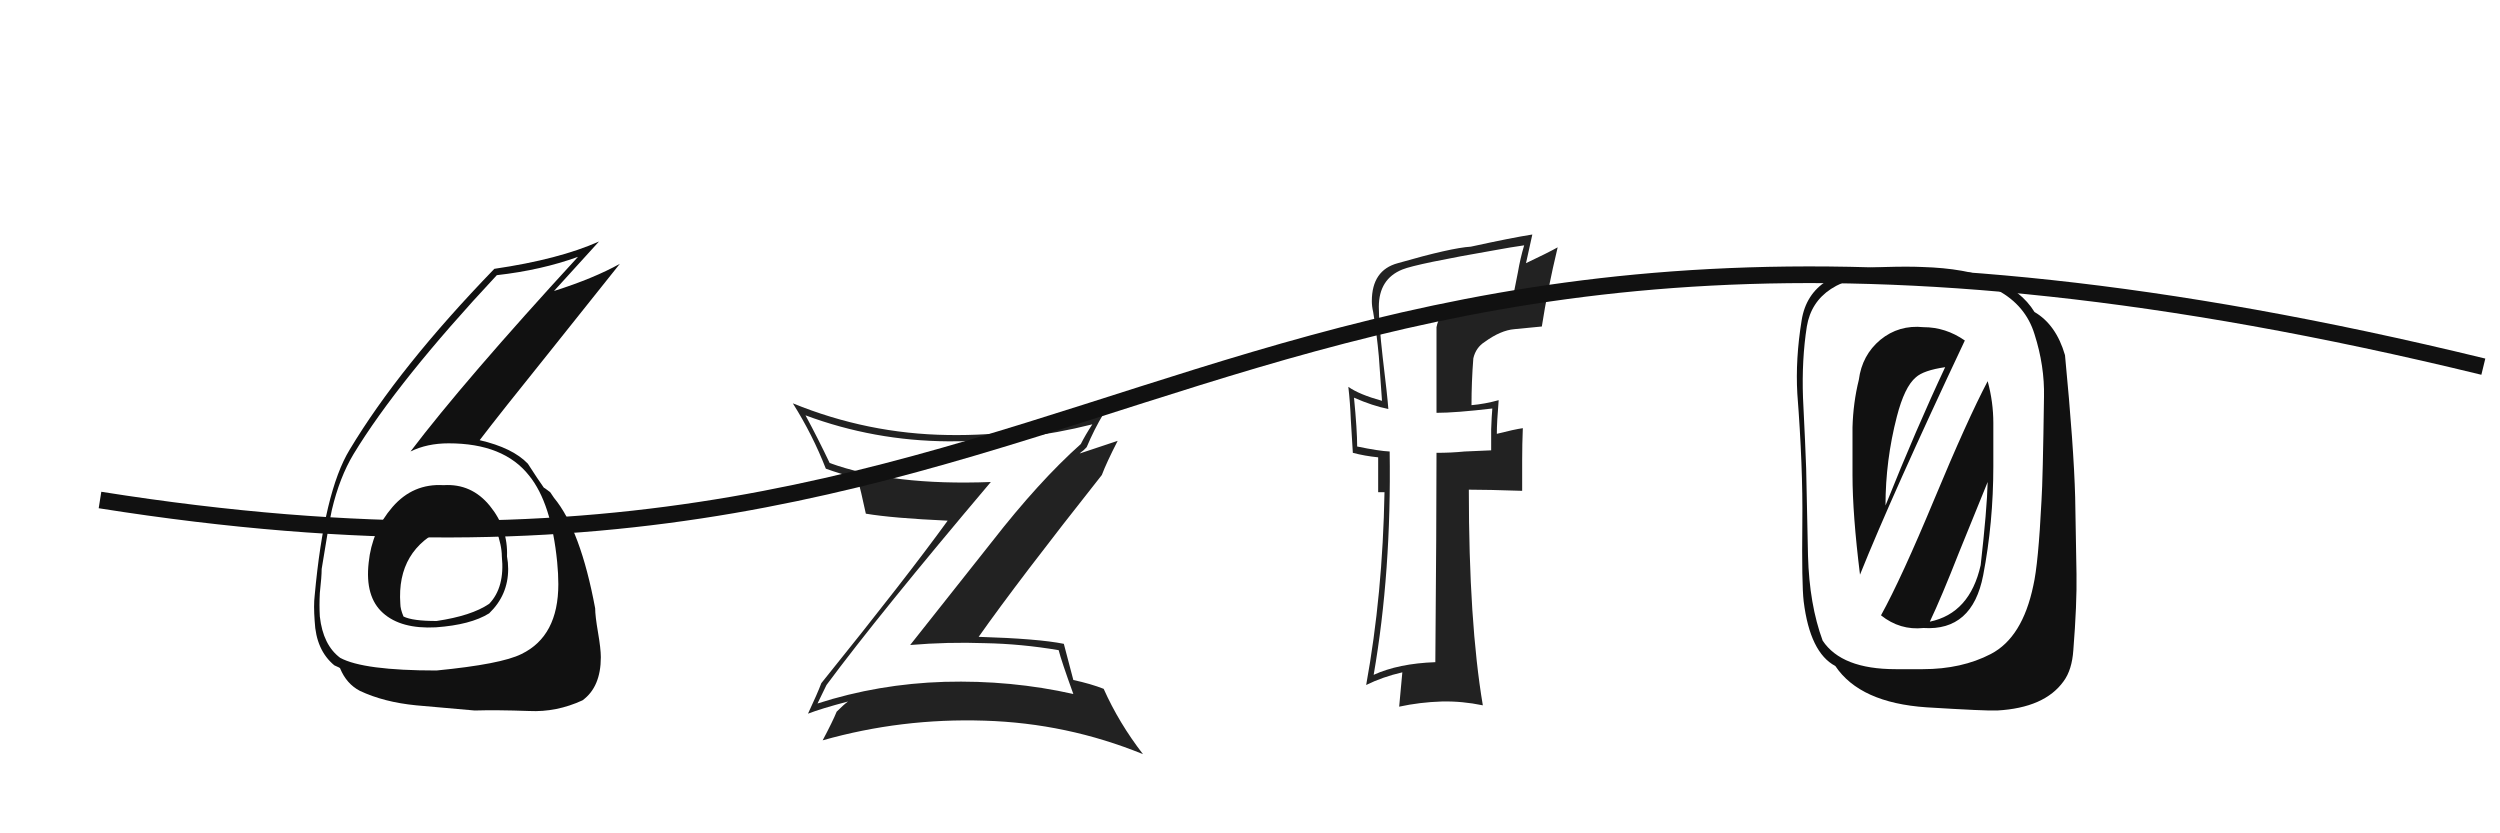 <svg xmlns="http://www.w3.org/2000/svg" width="150" height="50"><path fill="#111" d="M26.61 29.11Q24.78 29.00 23.55 30.42Q22.31 31.85 22.12 33.76Q21.89 35.81 22.98 36.78Q24.06 37.75 26.15 37.64Q28.25 37.49 29.35 36.80Q30.49 35.70 30.49 34.14Q30.49 33.76 30.42 33.38Q30.49 31.70 29.39 30.35Q28.29 29.00 26.61 29.11M26.19 40.23Q21.81 40.23 20.41 39.47Q19.38 38.70 19.19 36.99Q19.15 36.31 19.19 35.58Q19.30 34.59 19.30 34.14Q19.76 31.28 19.91 30.60Q20.37 28.65 21.21 27.25Q23.87 22.87 29.81 16.51Q32.47 16.21 34.68 15.41Q27.83 22.87 24.63 27.09Q25.62 26.60 26.92 26.60Q30.23 26.60 31.75 28.54Q33.08 30.18 33.43 33.72Q33.50 34.44 33.50 35.05Q33.50 38.17 31.29 39.24Q30.08 39.85 26.19 40.23M28.48 42.63Q29.77 42.59 31.75 42.66Q33.39 42.74 34.95 42.02Q36.05 41.22 36.05 39.43Q36.05 38.93 35.88 37.94Q35.71 36.95 35.71 36.50Q34.83 31.78 33.24 29.87Q33.16 29.76 33.01 29.53L32.70 29.30L32.63 29.26Q32.28 28.77 31.67 27.82Q30.76 26.87 28.78 26.41Q30.00 24.81 32.97 21.12L37.19 15.83Q35.63 16.70 33.24 17.46Q34.15 16.47 35.94 14.49Q33.54 15.56 29.66 16.13Q23.95 22.03 20.98 26.98Q19.45 29.49 18.88 35.74Q18.81 36.31 18.88 37.26Q18.96 39.01 20.06 39.92Q20.44 40.08 20.41 40.11Q20.79 41.03 21.59 41.45Q23.03 42.13 24.97 42.32Q24.97 42.32 28.48 42.63M28.25 31.40Q28.82 31.28 29.77 31.78Q30.11 32.73 30.11 33.38Q30.30 35.24 29.35 36.23Q28.29 36.95 26.19 37.26Q24.75 37.26 24.21 36.99Q24.02 36.54 24.02 36.23Q23.79 32.96 26.73 31.66Q27.49 31.32 28.25 31.40Z"/><path fill="#222" d="M49.59 41.10Q52.75 36.84 59.45 28.92Q53.55 29.15 49.78 27.78Q49.09 26.33 48.33 24.92Q52.44 26.45 56.90 26.48Q61.35 26.52 65.54 25.46Q65.12 26.10 64.85 26.64Q62.34 28.88 59.52 32.50L54.61 38.70Q56.86 38.51 59.10 38.59Q61.27 38.63 63.52 39.01Q63.67 39.62 64.40 41.64Q60.67 40.80 56.67 40.91Q52.71 41.03 49.05 42.21Q49.13 42.06 49.59 41.10M48.48 42.82Q49.28 42.51 50.88 42.09Q50.62 42.28 50.20 42.70Q49.97 43.27 49.36 44.42Q54.08 43.08 59.07 43.24Q64.02 43.39 68.58 45.25Q67.14 43.39 66.22 41.33Q65.46 41.03 64.40 40.80Q64.21 40.08 63.83 38.63Q62.30 38.32 58.72 38.21Q61.08 34.86 66.11 28.50Q66.38 27.78 67.06 26.45L64.78 27.21Q64.85 27.13 65.01 27.02L65.20 26.83Q65.65 25.76 66.22 24.81Q61.58 26.18 56.86 26.10Q52.06 26.03 47.57 24.20Q48.75 26.07 49.55 28.12Q50.39 28.43 51.45 28.69Q51.64 29.38 51.95 30.82Q53.55 31.09 56.86 31.24Q54.46 34.56 49.28 40.99Q49.05 41.60 48.48 42.82Z"/><path fill="#222" d="M87.07 18.45Q86.34 18.83 86.19 19.63L86.19 24.77Q87.33 24.77 89.54 24.51Q89.50 24.92 89.47 25.76Q89.47 26.56 89.47 27.02L87.87 27.09Q87.07 27.17 86.19 27.17Q86.19 31.36 86.12 39.73Q83.91 39.81 82.42 40.49Q83.49 34.33 83.38 27.09Q82.73 27.06 81.43 26.79Q81.43 25.80 81.24 23.86Q82.35 24.35 83.30 24.54Q83.26 23.90 82.96 21.42Q82.73 19.37 82.73 18.41Q82.73 16.74 84.14 16.17Q84.97 15.83 89.81 14.99Q90.61 14.84 91.45 14.72Q91.22 15.48 91.07 16.36L90.76 17.92Q90.11 17.77 89.62 17.88Q88.97 17.84 87.07 18.45M92.51 19.59Q92.85 17.39 93.46 14.84Q92.85 15.18 91.56 15.79L91.94 14.07Q90.72 14.26 88.25 14.80Q87.07 14.87 83.87 15.79Q82.31 16.21 82.31 18.07Q82.31 18.38 82.39 18.72Q82.61 20.05 82.73 21.38L82.92 24.05Q81.55 23.67 80.90 23.21Q81.01 24.16 81.05 25.19L81.17 27.17Q81.89 27.36 82.69 27.44L82.69 29.53L83.07 29.53Q82.96 35.66 81.97 41.10Q82.96 40.61 84.14 40.34L83.95 42.40Q85.20 42.13 86.50 42.09Q87.72 42.06 88.97 42.32Q88.13 37.33 88.13 29.38Q89.24 29.38 91.33 29.45L91.33 27.59Q91.33 26.64 91.37 25.69Q90.87 25.76 89.81 26.03Q89.81 25.34 89.92 24.01Q89.09 24.24 88.29 24.31Q88.29 22.91 88.40 21.50Q88.55 20.85 89.09 20.51Q90.04 19.82 90.86 19.75Q91.67 19.67 92.51 19.59Z"/><path d="M6 30 C69 40,71 3,149 22" stroke="#111" fill="none"/><path fill="#111" d="M112.86 36.92Q114.00 37.83 115.41 37.68Q118.34 37.87 118.99 34.52Q119.60 31.36 119.60 27.97L119.60 25.38Q119.60 24.12 119.26 22.87Q118.04 25.19 116.06 29.95Q114.08 34.71 112.86 36.92M117.89 20.43Q116.74 19.63 115.41 19.63Q113.93 19.48 112.82 20.39Q111.72 21.31 111.53 22.79Q111.19 24.16 111.15 25.65Q111.15 25.65 111.15 28.50Q111.15 30.86 111.60 34.48Q113.51 29.72 117.89 20.43M119.45 39.24Q117.70 40.15 115.37 40.15L113.74 40.15Q110.50 40.15 109.36 38.44Q108.56 36.27 108.48 33.34Q108.44 31.59 108.37 28.12Q108.33 26.90 108.18 23.86Q108.10 21.57 108.41 19.59Q108.90 16.66 113.24 16.43Q114.00 16.40 115.34 16.43Q121.01 16.59 122.07 20.05Q122.68 21.95 122.64 23.82Q122.57 28.81 122.49 30.03Q122.30 33.83 122.00 35.13Q121.35 38.25 119.45 39.24M124.40 39.01Q124.62 36.23 124.59 34.44L124.51 29.83Q124.43 26.83 123.90 21.31Q123.37 19.48 122.07 18.72Q120.51 16.17 115.34 16.02Q114.46 15.98 113.13 16.02Q108.60 16.09 108.10 19.21Q107.72 21.54 107.84 23.63Q108.18 28.01 108.14 31.36Q108.10 35.05 108.22 36.08Q108.60 39.16 110.12 39.96Q111.60 42.17 115.60 42.44Q119.18 42.66 119.83 42.63Q122.68 42.47 123.82 40.87Q124.32 40.19 124.40 39.01M115.79 37.30Q116.48 35.85 117.54 33.15L119.26 28.92Q119.22 30.56 118.84 33.91Q118.19 36.80 115.79 37.30M113.81 25Q114.27 23.21 114.95 22.64Q115.41 22.22 116.71 22.03Q114.99 25.69 113.13 30.33Q113.13 27.63 113.81 25Z"/></svg>